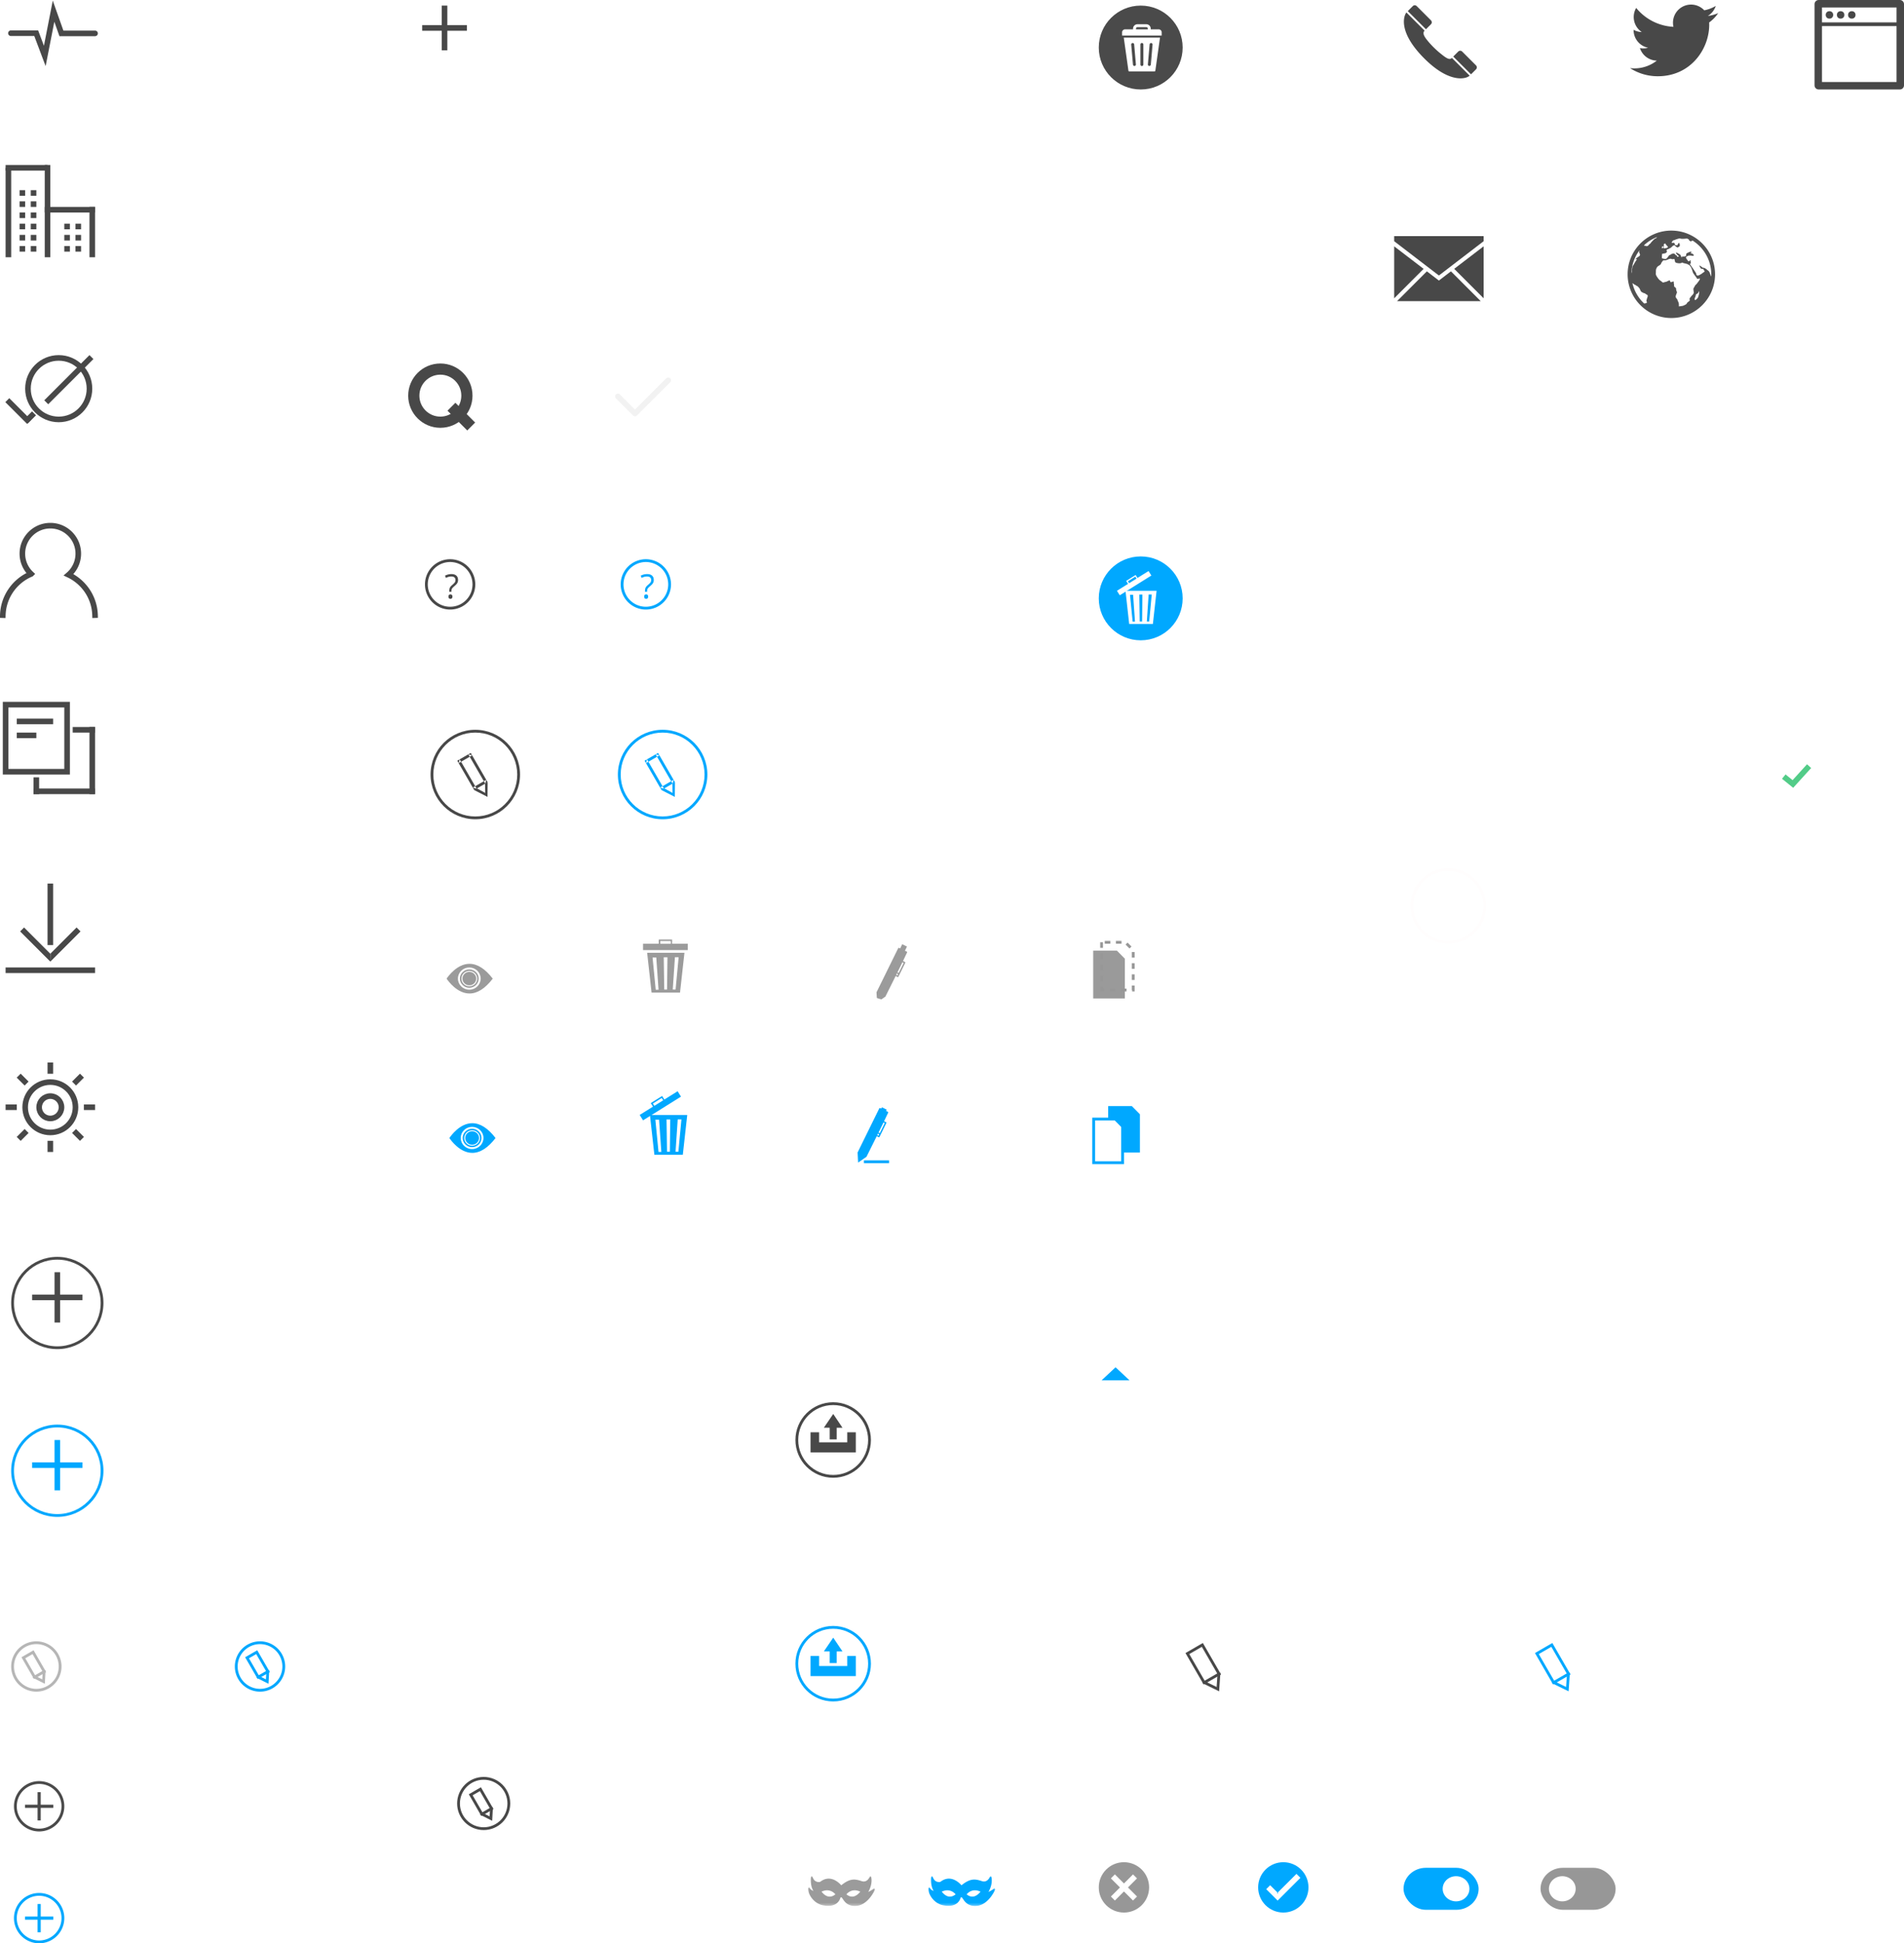 <svg width="681" height="695" viewBox="0 0 681 695" xmlns="http://www.w3.org/2000/svg" xmlns:xlink="http://www.w3.org/1999/xlink"><title>ic-sprite</title><defs><path id="a" d="M0 .006h17.988V12H0V.006z"/><path id="c" d="M0 .006h17.988V12H0V.006z"/><filter x="-50%" y="-50%" width="200%" height="200%" filterUnits="objectBoundingBox" id="e"><feOffset dy="2" in="SourceAlpha" result="shadowOffsetOuter1"/><feGaussianBlur stdDeviation="2" in="shadowOffsetOuter1" result="shadowBlurOuter1"/><feColorMatrix values="0 0 0 0 0 0 0 0 0 0 0 0 0 0 0 0 0 0 0.07 0" in="shadowBlurOuter1" result="shadowMatrixOuter1"/><feMerge><feMergeNode in="shadowMatrixOuter1"/><feMergeNode in="SourceGraphic"/></feMerge></filter><filter x="-50%" y="-50%" width="200%" height="200%" filterUnits="objectBoundingBox" id="f"><feOffset dy="2" in="SourceAlpha" result="shadowOffsetOuter1"/><feGaussianBlur stdDeviation="2" in="shadowOffsetOuter1" result="shadowBlurOuter1"/><feColorMatrix values="0 0 0 0 0 0 0 0 0 0 0 0 0 0 0 0 0 0 0.07 0" in="shadowBlurOuter1" result="shadowMatrixOuter1"/><feMerge><feMergeNode in="shadowMatrixOuter1"/><feMergeNode in="SourceGraphic"/></feMerge></filter><filter x="-50%" y="-50%" width="200%" height="200%" filterUnits="objectBoundingBox" id="g"><feOffset dy="2" in="SourceAlpha" result="shadowOffsetOuter1"/><feGaussianBlur stdDeviation="2" in="shadowOffsetOuter1" result="shadowBlurOuter1"/><feColorMatrix values="0 0 0 0 0 0 0 0 0 0 0 0 0 0 0 0 0 0 0.07 0" in="shadowBlurOuter1" result="shadowMatrixOuter1"/><feMerge><feMergeNode in="shadowMatrixOuter1"/><feMergeNode in="SourceGraphic"/></feMerge></filter><filter x="-50%" y="-50%" width="200%" height="200%" filterUnits="objectBoundingBox" id="h"><feOffset dy="2" in="SourceAlpha" result="shadowOffsetOuter1"/><feGaussianBlur stdDeviation="2" in="shadowOffsetOuter1" result="shadowBlurOuter1"/><feColorMatrix values="0 0 0 0 0 0 0 0 0 0 0 0 0 0 0 0 0 0 0.07 0" in="shadowBlurOuter1" result="shadowMatrixOuter1"/><feMerge><feMergeNode in="shadowMatrixOuter1"/><feMergeNode in="SourceGraphic"/></feMerge></filter><filter x="-50%" y="-50%" width="200%" height="200%" filterUnits="objectBoundingBox" id="i"><feOffset dy="2" in="SourceAlpha" result="shadowOffsetOuter1"/><feGaussianBlur stdDeviation="2" in="shadowOffsetOuter1" result="shadowBlurOuter1"/><feColorMatrix values="0 0 0 0 0 0 0 0 0 0 0 0 0 0 0 0 0 0 0.07 0" in="shadowBlurOuter1" result="shadowMatrixOuter1"/><feMerge><feMergeNode in="shadowMatrixOuter1"/><feMergeNode in="SourceGraphic"/></feMerge></filter><filter x="-50%" y="-50%" width="200%" height="200%" filterUnits="objectBoundingBox" id="j"><feOffset dy="2" in="SourceAlpha" result="shadowOffsetOuter1"/><feGaussianBlur stdDeviation="2" in="shadowOffsetOuter1" result="shadowBlurOuter1"/><feColorMatrix values="0 0 0 0 0 0 0 0 0 0 0 0 0 0 0 0 0 0 0.07 0" in="shadowBlurOuter1" result="shadowMatrixOuter1"/><feMerge><feMergeNode in="shadowMatrixOuter1"/><feMergeNode in="SourceGraphic"/></feMerge></filter><path id="k" d="M23.954 10.646V0H0v10.646h23.954z"/><path id="m" d="M23.954 10.646V0H0v10.646h23.954z"/></defs><g fill="none" fill-rule="evenodd"><path d="M3.904 11.878h9.051l3.061 8.128L19.152 4l2.816 7.942H34" stroke="#484848" stroke-width="2" stroke-linecap="round"/><g fill="#484848"><path d="M2 60.003h2v32H2zM32 74.003h2v18h-2zM16 59.003h2v33h-2z"/><path d="M16 76.003v-2h18v2zM7 68.003h2v2H7zM11 68.003h2v2h-2zM7 72.003h2v2H7zM11 72.003h2v2h-2zM7 76.003h2v2H7zM11 76.003h2v2h-2zM7 80.003h2v2H7zM11 80.003h2v2h-2zM23 80.003h2v2h-2zM27 80.003h2v2h-2zM7 84.003h2v2H7zM11 84.003h2v2h-2zM23 84.003h2v2h-2zM27 84.003h2v2h-2zM7 88.003h2v2H7zM11 88.003h2v2h-2zM23 88.003h2v2h-2zM27 88.003h2v2h-2zM2 61.003v-2h15v2z"/></g><g transform="translate(1 126.003)"><path fill="#484848" d="M10.096 24.182l-7.778-7.778-1.414 1.414 7.778 7.778z"/><path fill="#484848" d="M10.457 21.12l1.414 1.414-2.922 2.922-1.414-1.415zM30.995.995l1.414 1.415-16.162 16.162-1.415-1.414z"/><circle stroke="#484848" stroke-width="2" stroke-linecap="square" cx="20" cy="13" r="11"/></g><path d="M1.007 220.003c.198-6.642 4.32-12.298 10.129-14.728A9.972 9.972 0 0 1 8 198.003c0-5.523 4.477-10 10-10s10 4.477 10 10a9.977 9.977 0 0 1-3.466 7.57c5.453 2.574 9.269 8.047 9.459 14.43M2 252.003h22v24H2z" stroke="#484848" stroke-width="2" stroke-linecap="square"/><path fill="#484848" d="M26 260.003h8v2h-8z"/><path fill="#484848" d="M32 260.003h2v24h-2z"/><path fill="#484848" d="M12 282.003h22v2H12z"/><path fill="#484848" d="M12 278.003h2v6h-2zM6 257.003h13v2H6zM6 262.003h7v2H6z"/><g fill="#484848"><path d="M2 346.003h32v2H2zM17 316.003h2v22h-2zM18.065 341.024l9.324-9.324 1.414 1.414-10.777 10.777.039-2.867zM17.99 341.078L8.61 331.7l-1.413 1.414 10.822 10.822-.03-2.858z"/></g><g transform="translate(2 380.003)"><circle stroke="#484848" stroke-width="2" stroke-linecap="square" cx="16" cy="16" r="9"/><circle stroke="#484848" stroke-width="2" stroke-linecap="square" cx="16" cy="16" r="4"/><path d="M15 0h2v4h-2V0zm11.607 3.98l1.414 1.413-2.829 2.829-1.414-1.414 2.829-2.829zM32 15v2h-4v-2h4zm-3.98 11.607l-1.413 1.414-2.829-2.829 1.414-1.414 2.829 2.829zM17 32h-2v-4h2v4zM5.393 28.02L3.98 26.608l2.829-2.829 1.414 1.414-2.829 2.829zM0 17v-2h4v2H0zM3.98 5.393L5.392 3.98l2.829 2.829-1.414 1.414-2.829-2.829z" fill="#484848"/></g><g><path d="M76.904 11.878h9.051l3.061 8.128L92.152 4l2.816 7.942H107" stroke="#FFF" stroke-width="2" stroke-linecap="round"/><g fill="#FFF"><path d="M75 60.003h2v32h-2zM105 74.003h2v18h-2zM89 59.003h2v33h-2z"/><path d="M89 76.003v-2h18v2zM80 68.003h2v2h-2zM84 68.003h2v2h-2zM80 72.003h2v2h-2zM84 72.003h2v2h-2zM80 76.003h2v2h-2zM84 76.003h2v2h-2zM80 80.003h2v2h-2zM84 80.003h2v2h-2zM96 80.003h2v2h-2zM100 80.003h2v2h-2zM80 84.003h2v2h-2zM84 84.003h2v2h-2zM96 84.003h2v2h-2zM100 84.003h2v2h-2zM80 88.003h2v2h-2zM84 88.003h2v2h-2zM96 88.003h2v2h-2zM100 88.003h2v2h-2zM75 61.003v-2h15v2z"/></g><g transform="translate(74 126.003)"><path fill="#FFF" d="M10.096 24.182l-7.778-7.778-1.414 1.414 7.778 7.778z"/><path fill="#FFF" d="M10.457 21.12l1.414 1.414-2.922 2.922-1.414-1.415zM30.995.995l1.414 1.415-16.162 16.162-1.415-1.414z"/><circle stroke="#FFF" stroke-width="2" stroke-linecap="square" cx="20" cy="13" r="11"/></g><path d="M74.007 220.003c.198-6.642 4.32-12.298 10.129-14.728A9.972 9.972 0 0 1 81 198.003c0-5.523 4.477-10 10-10s10 4.477 10 10a9.977 9.977 0 0 1-3.466 7.57c5.453 2.574 9.269 8.047 9.459 14.43M75 252.003h22v24H75z" stroke="#FFF" stroke-width="2" stroke-linecap="square"/><path fill="#FFF" d="M99 260.003h8v2h-8z"/><path fill="#FFF" d="M105 260.003h2v24h-2z"/><path fill="#FFF" d="M85 282.003h22v2H85z"/><path fill="#FFF" d="M85 278.003h2v6h-2zM79 257.003h13v2H79zM79 262.003h7v2h-7z"/><g fill="#FFF"><path d="M75 346.003h32v2H75zM90 316.003h2v22h-2zM91.065 341.024l9.324-9.324 1.414 1.414-10.777 10.777.039-2.867zM90.99 341.078l-9.38-9.378-1.413 1.414 10.822 10.822-.03-2.858z"/></g><g transform="translate(75 380.003)"><circle stroke="#FFF" stroke-width="2" stroke-linecap="square" cx="16" cy="16" r="9"/><circle stroke="#FFF" stroke-width="2" stroke-linecap="square" cx="16" cy="16" r="4"/><path d="M15 0h2v4h-2V0zm11.607 3.98l1.414 1.413-2.829 2.829-1.414-1.414 2.829-2.829zM32 15v2h-4v-2h4zm-3.98 11.607l-1.413 1.414-2.829-2.829 1.414-1.414 2.829 2.829zM17 32h-2v-4h2v4zM5.393 28.02L3.98 26.608l2.829-2.829 1.414 1.414-2.829 2.829zM0 17v-2h4v2H0zM3.98 5.393L5.392 3.98l2.829 2.829-1.414 1.414-2.829-2.829z" fill="#FFF"/></g></g><g fill="#484848"><path d="M158 2h2v16h-2z"/><path d="M151 11V9h16v2h-16z"/></g><g transform="translate(148 132)"><circle stroke="#484848" stroke-width="4" stroke-linecap="square" cx="9.5" cy="9.5" r="9.5"/><path fill="#484848" d="M12.05 14.879l2.829-2.829 7.07 7.071-2.828 2.829z"/></g><g fill="#FFF"><path d="M158 69h2v16h-2z"/><path d="M151 78v-2h16v2h-16z"/></g><g fill="#484848"><path d="M161 217a8 8 0 1 0 0-16 8 8 0 0 0 0 16zm0 1a9 9 0 1 1 0-18 9 9 0 0 1 0 18z"/><path d="M160.693 211.639v-.317c0-.457.07-.833.211-1.128.14-.295.403-.606.785-.934.532-.45.867-.787 1.005-1.014.139-.226.208-.5.208-.82 0-.399-.128-.706-.383-.923-.256-.217-.624-.325-1.105-.325-.309 0-.61.036-.902.108a4.893 4.893 0 0 0-1.008.396l-.346-.791a4.923 4.923 0 0 1 2.315-.58c.746 0 1.326.183 1.74.55.414.368.621.885.621 1.553 0 .285-.038.536-.114.753a2.21 2.21 0 0 1-.337.615c-.149.194-.469.505-.961.935-.395.336-.655.615-.782.838-.127.222-.19.52-.19.89v.194h-.757zm-.287 1.74c0-.531.235-.797.703-.797.227 0 .402.068.525.205.123.137.184.334.184.592 0 .25-.062.444-.187.583-.125.139-.299.208-.522.208a.713.713 0 0 1-.504-.185c-.132-.123-.199-.325-.199-.606z"/></g><g fill="#00A8FF"><path d="M231 217a8 8 0 1 0 0-16 8 8 0 0 0 0 16zm0 1a9 9 0 1 1 0-18 9 9 0 0 1 0 18z"/><path d="M230.693 211.639v-.317c0-.457.07-.833.211-1.128.14-.295.403-.606.785-.934.532-.45.867-.787 1.005-1.014.139-.226.208-.5.208-.82 0-.399-.128-.706-.383-.923-.256-.217-.624-.325-1.105-.325-.309 0-.61.036-.902.108a4.893 4.893 0 0 0-1.008.396l-.346-.791a4.923 4.923 0 0 1 2.315-.58c.746 0 1.326.183 1.74.55.414.368.621.885.621 1.553 0 .285-.038.536-.114.753a2.21 2.21 0 0 1-.337.615c-.149.194-.469.505-.961.935-.395.336-.655.615-.782.838-.127.222-.19.52-.19.89v.194h-.757zm-.287 1.74c0-.531.235-.797.703-.797.227 0 .402.068.525.205.123.137.184.334.184.592 0 .25-.062.444-.187.583-.125.139-.299.208-.522.208a.713.713 0 0 1-.504-.185c-.132-.123-.199-.325-.199-.606z"/></g><g fill="#FFF"><path d="M317 217a8 8 0 1 0 0-16 8 8 0 0 0 0 16zm0 1a9 9 0 1 1 0-18 9 9 0 0 1 0 18z"/><path d="M316.693 211.639v-.317c0-.457.07-.833.211-1.128.14-.295.403-.606.785-.934.532-.45.867-.787 1.005-1.014.139-.226.208-.5.208-.82 0-.399-.128-.706-.383-.923-.256-.217-.624-.325-1.105-.325-.309 0-.61.036-.902.108a4.893 4.893 0 0 0-1.008.396l-.346-.791a4.923 4.923 0 0 1 2.315-.58c.746 0 1.326.183 1.74.55.414.368.621.885.621 1.553 0 .285-.038.536-.114.753a2.21 2.21 0 0 1-.337.615c-.149.194-.469.505-.961.935-.395.336-.655.615-.782.838-.127.222-.19.52-.19.89v.194h-.757zm-.287 1.74c0-.531.235-.797.703-.797.227 0 .402.068.525.205.123.137.184.334.184.592 0 .25-.062.444-.187.583-.125.139-.299.208-.522.208a.713.713 0 0 1-.504-.185c-.132-.123-.199-.325-.199-.606z"/></g><g fill="#484848"><path d="M170 292c8.284 0 15-6.716 15-15 0-8.284-6.716-15-15-15-8.284 0-15 6.716-15 15 0 8.284 6.716 15 15 15zm0 1c-8.837 0-16-7.163-16-16s7.163-16 16-16 16 7.163 16 16-7.163 16-16 16z"/><path d="M164.046 272.927l.366-1.366 6.052 10.482-1.366-.366 4.824-2.785-.366 1.366-6.052-10.482 1.366.366-4.824 2.785zm-.5-.866l4.824-2.785 6.052 10.482-4.824 2.785-6.052-10.482z"/><path d="M174.42 279.76l-.053 5.24-4.781-2.449.949-.63 3.008 1.652-.061-3.353.938-.46z"/></g><g fill="#00A8FF"><path d="M237 292c8.284 0 15-6.716 15-15 0-8.284-6.716-15-15-15-8.284 0-15 6.716-15 15 0 8.284 6.716 15 15 15zm0 1c-8.837 0-16-7.163-16-16s7.163-16 16-16 16 7.163 16 16-7.163 16-16 16z"/><path d="M231.046 272.927l.366-1.366 6.052 10.482-1.366-.366 4.824-2.785-.366 1.366-6.052-10.482 1.366.366-4.824 2.785zm-.5-.866l4.824-2.785 6.052 10.482-4.824 2.785-6.052-10.482z"/><path d="M241.42 279.76l-.053 5.24-4.781-2.449.949-.63 3.008 1.652-.061-3.353.938-.46z"/></g><g><g transform="translate(160 401)"><mask id="b" fill="#fff"><use xlink:href="#a"/></mask><path d="M17.92 5.74C15.04 1.935 12.012.006 8.921.006c-2.186 0-4.416 1-6.448 2.893C.954 4.313.086 5.709.05 5.768L0 5.85v.307l.05.082c.037.059.904 1.454 2.424 2.869C4.506 11 6.735 12 8.922 12c3.092 0 6.118-1.93 8.997-5.734l.07-.092v-.342l-.07-.092z" fill="#FFF" mask="url(#b)"/></g><path d="M168.922 412.31c-4.45 0-7.656-4.507-8.19-5.307.534-.8 3.735-5.308 8.19-5.308 2.816 0 5.615 1.786 8.318 5.308-2.704 3.522-5.502 5.308-8.318 5.308" fill="#00A8FF"/><path d="M168.85 403.007c-2.243 0-4.067 1.782-4.067 3.974s1.824 3.974 4.068 3.974c2.243 0 4.068-1.782 4.068-3.974 0-2.191-1.825-3.974-4.068-3.974" fill="#FFF"/><path d="M168.85 410.267c-1.853 0-3.362-1.474-3.362-3.286 0-1.811 1.509-3.285 3.363-3.285s3.363 1.473 3.363 3.285-1.51 3.286-3.363 3.286" fill="#00A8FF"/><path d="M168.862 404.235c-1.556 0-2.822 1.237-2.822 2.757 0 1.521 1.266 2.758 2.822 2.758s2.822-1.237 2.822-2.758c0-1.52-1.266-2.757-2.822-2.757" fill="#FFF"/><path d="M168.862 409.405c-1.361 0-2.47-1.082-2.47-2.413 0-1.33 1.108-2.412 2.47-2.412 1.361 0 2.47 1.082 2.47 2.412 0 1.33-1.109 2.413-2.47 2.413" fill="#00A8FF"/></g><g><g transform="translate(159 344)"><mask id="d" fill="#fff"><use xlink:href="#c"/></mask><path d="M17.92 5.74C15.04 1.935 12.012.006 8.921.006c-2.186 0-4.416 1-6.448 2.893C.954 4.313.086 5.709.05 5.768L0 5.85v.307l.05.082c.037.059.904 1.454 2.424 2.869C4.506 11 6.735 12 8.922 12c3.092 0 6.118-1.93 8.997-5.734l.07-.092v-.342l-.07-.092z" fill="#FFF" mask="url(#d)"/></g><path d="M167.922 355.31c-4.45 0-7.656-4.507-8.19-5.307.534-.8 3.735-5.308 8.19-5.308 2.816 0 5.615 1.786 8.318 5.308-2.704 3.522-5.502 5.308-8.318 5.308" fill="#9B9B9B"/><path d="M167.85 346.007c-2.243 0-4.067 1.782-4.067 3.974s1.824 3.974 4.068 3.974c2.243 0 4.068-1.782 4.068-3.974 0-2.191-1.825-3.974-4.068-3.974" fill="#FFF"/><path d="M167.85 353.267c-1.853 0-3.362-1.474-3.362-3.286 0-1.811 1.509-3.285 3.363-3.285s3.363 1.473 3.363 3.285-1.51 3.286-3.363 3.286" fill="#9B9B9B"/><path d="M167.862 347.235c-1.556 0-2.822 1.237-2.822 2.757 0 1.521 1.266 2.758 2.822 2.758s2.822-1.237 2.822-2.758c0-1.52-1.266-2.757-2.822-2.757" fill="#FFF"/><path d="M167.862 352.405c-1.361 0-2.47-1.082-2.47-2.413 0-1.33 1.108-2.412 2.47-2.412 1.361 0 2.47 1.082 2.47 2.412 0 1.33-1.109 2.413-2.47 2.413" fill="#9B9B9B"/></g><path d="M221 141.768l6.116 6.116L239 136" stroke="#F2F2F2" stroke-width="2" stroke-linecap="round" stroke-linejoin="round"/><g transform="translate(4.5 448)"><circle stroke="#4A4A4A" stroke-linecap="square" filter="url(#e)" cx="16" cy="16" r="16"/><path fill="#4A4A4A" d="M15 7h2v18h-2z"/><path d="M7 17v-2h18v2H7z" fill="#4A4A4A"/></g><g transform="translate(4.5 508)"><circle stroke="#00A8FF" stroke-linecap="square" filter="url(#f)" cx="16" cy="16" r="16"/><path fill="#00A8FF" d="M15 7h2v18h-2z"/><path d="M7 17v-2h18v2H7z" fill="#00A8FF"/></g><g transform="translate(393 2)"><circle fill="#4A4A4A" cx="15" cy="15" r="15"/><path d="M13.836 6.667c-.867 0-1.586.713-1.586 1.58v.246H9.428c-.604 0-1.095.48-1.095 1.077v1.148H22.5V9.57c0-.597-.491-1.077-1.095-1.077h-2.821v-.246c0-.867-.72-1.58-1.587-1.58h-3.16zm0 1.053h3.161c.302 0 .527.226.527.527v.246H13.31v-.246c0-.301.226-.527.527-.527zm-4.9 3.735l1.669 11.843c.017.13.127.226.257.228h9.11a.263.263 0 0 0 .257-.228l1.668-11.843H8.937zm6.48 1.92c.292 0 .528.235.528.527v7.177a.526.526 0 1 1-1.054 0v-7.177c0-.292.235-.527.527-.527zm-3.283.012a.529.529 0 0 1 .52.48l.621 7.154a.52.52 0 0 1-.474.567.53.53 0 0 1-.574-.48l-.626-7.147a.524.524 0 0 1 .48-.568c.018-.002.035-.006.053-.006zm6.568 0c.018 0 .034.004.052.006.291.025.506.277.48.568l-.626 7.147a.53.53 0 0 1-.574.48.52.52 0 0 1-.474-.567l.62-7.154a.529.529 0 0 1 .522-.48z" fill="#FFF"/></g><g><circle cx="15" cy="15" r="15" fill="#00A8FF" transform="translate(393 199)"/><g fill="#FFF"><path d="M402.794 207.756l.663 1.061-3.96 2.475 1.003 1.606 11.305-7.064-1.004-1.606-3.96 2.475-.663-1.061-3.384 2.114zm.627.127l2.65-1.657.437.698-2.651 1.656-.436-.697z"/><path d="M402.553 211.299l1.321 11.868h8.475l1.321-11.868h-11.117zm8.28 1.319h1.107l-.91 9.635h-.844l.648-9.635zm-3.333.008h1.107l-.118 9.634h-.843l-.146-9.634zm-3.333.076h1.106l.675 9.616h-.843l-.938-9.616z"/></g></g><g fill="#9B9B9B"><path d="M309.06 351.068zM321.581 339.014a.252.252 0 0 0-.335.115l-7.746 15.75s.075 1.231.116 2.018c.4.163 1.05.373 1.65.504l1.413-.984 3.766-7.555.44-.896 1.873-3.81 1.025-2.183-1.008 2.16.433.241-1.763 3.585-.225-.108c-.124-.06-.257-.033-.318.091s-.026.297.098.357l.224.108-.22.448-.225-.108a.251.251 0 0 0-.334.115.247.247 0 0 0 .114.333l.45.217c.124.06.274.009.335-.115l2.424-4.93a.248.248 0 0 0-.115-.332l-.674-.326 1.024-2.185.422-.857a.248.248 0 0 0-.114-.333l-2.73-1.32zM320.445 348.862z"/><path d="M323.099 342.084l-2.162-1.045-6.736 13.697 2.161 1.046 6.528-13.273.209-.425zM314.015 355.128l.062 1.207 1.09.528.998-.695-2.15-1.04zM323.41 340.557l-1.709-.827.986-2.033 1.71.827-.986 2.033z"/></g><g><path fill="#000" d="M302.294 408.357z"/><path d="M317.545 397.623l-2.729-1.32a.252.252 0 0 0-.335.115l-7.746 15.75.187 3.621 2.992-2.083 3.765-7.555.441-.896.017-.024 1.856-3.785 1.025-2.184-1.008 2.16.433.241-1.763 3.585-.225-.108c-.124-.06-.258-.032-.318.091-.061.124-.027.297.097.357l.225.109-.22.448-.225-.11a.251.251 0 0 0-.335.116.247.247 0 0 0 .115.333l.45.217c.123.06.273.009.334-.115l2.424-4.93a.248.248 0 0 0-.114-.332l-.675-.326 1.025-2.184.422-.858a.248.248 0 0 0-.115-.333" fill="#00A8FF"/><path fill="#000" d="M313.68 406.152v-.001z"/><path d="M316.333 399.374l-2.162-1.046-6.736 13.697 2.162 1.046 6.527-13.272.21-.425zM307.25 412.418l.062 1.206 1.09.528.998-.695-2.15-1.04zM316.646 397.846l-1.71-.827.494-1.004 1.71.827-.494 1.004z" fill="#00A8FF"/></g><path fill="#00A8FF" d="M309 415h9v1h-9zM399 489l5 4.667h-10z"/><path d="M529.619 107.713h-29.937l10.662-10.668 4.303 3.293 4.307-3.296 10.665 10.67zm1.028-1.029v-18.59l-10.528 8.057 10.528 10.533zm-32 .006V88.094l10.532 8.059-10.532 10.537zm32-20.426V84.44h-32v1.824l16 12.267 16-12.267z" fill="#484848"/><path d="M597.784 82.47c-8.619 0-15.632 7.013-15.632 15.633s7.013 15.633 15.632 15.633c8.62 0 15.634-7.011 15.634-15.633 0-8.62-7.014-15.632-15.634-15.632zm14.282 15.633c0 .274-.024.541-.04.811-.101-.253-.253-.584-.29-.727-.053-.216-.376-.97-.376-.97s-.323-.43-.538-.538c-.215-.108-.377-.378-.754-.592-.377-.216-.537-.323-.86-.323-.324 0-.645-.431-1.024-.647-.377-.214-.43-.107-.43-.107s.43.646.43.807c0 .161.484.43.97.322 0 0 .322.593.484.754.16.161-.055.323-.377.538-.323.214-.269.162-.432.323-.161.16-.699.432-.861.538-.161.107-.807.43-1.129.107-.158-.155-.109-.483-.215-.7-.108-.215-1.238-1.883-1.777-2.636-.093-.132-.323-.54-.483-.645-.16-.11.378-.11.378-.11s0-.377-.055-.645c-.055-.27.055-.645.055-.645s-.539.322-.702.43c-.16.108-.322-.214-.537-.484-.215-.269-.431-.593-.484-.862-.054-.268.27-.377.27-.377l.483-.268s.592-.107.97-.054c.376.054.967.108.967.108s.161-.377-.054-.538c-.214-.161-.7-.43-.916-.376-.214.053.107-.27.376-.485l-.596-.108s-.542.27-.704.323a1.362 1.362 0 0 0-.658.43c-.214.27.086.646-.13.754a3.36 3.36 0 0 1-.521.214c-.161.055-.673 0-.673 0-.556 0-.2.508-.055.688l-.43-.525-.32-.753s-.459-.322-.674-.43c-.215-.107-.878-.484-.878-.484l.046.485.624.631.055.014.324.43-.716.055v-.426c-.675-.163-.499-.331-.575-.383-.16-.107-.534-.377-.534-.377s-.633.108-.795.162c-.163.054-.208.215-.529.322-.324.108-.47.27-.577.43-.107.161-.458.646-.671.861-.216.216-.616.161-.777.161-.162 0-.939-.215-.939-.215v-.913s.105-.512.052-.673l.471-.08.787-.161.23-.163.332-.43s-.372-.27-.104-.645c.129-.181.594-.216.809-.377.214-.16.54-.269.54-.269s.377-.322.753-.7c0 0 .27-.162.591-.27 0 0 .916.808 1.078.808.163 0 .754-.376.754-.376s.161-.484.108-.646c-.054-.161-.323-.7-.323-.7s-.161.27-.322.485c-.161.215-.27.484-.27.484s-.753-.052-.806-.213c-.055-.162-.161-.428-.216-.588-.052-.162-.484-.156-.805-.048-.324.108.052-.58.052-.58s.324-.407.539-.407c.214 0 .7-.276.913-.329.216-.054.864-.3 1.131-.3.27 0 .593.116.755.116h.807l1.128-.09s.97.358.646.575c0 0 .378.232.54.393.15.153.541-.14.765-.264 4.027 2.527 6.72 6.997 6.72 12.093zm-25.678-8.421c0 .215-.294.267 0 .808.375.7.053 1.023.053 1.023s-.916.645-1.077.753c-.161.108-.592.7-.323.538.269-.162.591-.323.323.108-.27.431-.754 1.13-.86 1.4-.108.27-.646.915-.646 1.238 0 .323-.215.97-.161 1.24.036.187-.083.74-.177.967a14.167 14.167 0 0 1 2.773-8.095c.055.006.095.02.095.02zm1.729-2.064a14.306 14.306 0 0 1 4.56-2.839c-.167.215-.37.436-.37.436s-.376-.001-1.077.754c-.699.753-.538.538-.699.752-.16.214-.108.27-.485.54a1.821 1.821 0 0 0-.538.591l-.592.216-.483-.216s-.433.163-.379-.054c.016-.057.039-.117.063-.18zm6.45 1.256l-.213-.322.214-.484.518.207v-.961l.496-.268.411.591.634.7-.42.323-1.122.215v-.57l-.517.57zm6.999 5.06c.126-.1.537.16.537.16s1.345.27 1.56.43c.217.163.593.271.701.433.108.162.483.646.536.807.056.161.325.755.379.969.054.215.215.754.376 1.023.161.27 1.077 1.453 1.4 1.992l.97-.162s-.109.484-.216.646c-.107.161-.43.591-.591.807-.163.215-.377.538-.7.806-.322.268-.324.538-.484.754-.161.215-.378.7-.378.7s.108 1.076.161 1.292c.053.215-.376.806-.376.806l-.485.486-.65.86.054.806s-.49.378-.76.592c-.268.215-.226.377-.44.593-.215.214-1.057.591-1.272.646-.215.054-1.402.215-1.402.215v-.484l-.025-.538s-.163-.646-.325-.86c-.162-.216-.092-.54-.361-.808-.27-.27-.369-.484-.423-.647-.054-.161.059-.645.059-.645s.217-.592.324-.807c.108-.215.001-.538-.107-.754-.108-.216-.16-.755-.16-.915 0-.16-.432-.431-.593-.592-.162-.161-.108-.378-.108-.59 0-.218-.16-.701-.108-1.079.054-.376-.483-.108-.806 0-.324.109-.538-.108-.538-.431s-.591-.053-.968.161c-.379.215-.808.215-1.24.377-.43.162-.644-.16-.644-.16s-.379-.323-.646-.485c-.27-.161-.54-.483-.755-.753-.215-.27-.754-1.078-.806-1.399-.054-.324 0-.54 0-.917 0-.376 0-.591.053-.86.054-.27.215-.593.377-.862.161-.27.754-.592.914-.7.161-.107.539-.43.539-.645 0-.216.216-.323.322-.539.109-.215.485-.752.97-.537 0 0 .429-.053.59-.107.161-.054.591-.214.804-.322.216-.109.752-.16.752-.16s.424.17.585.17c.16 0 .686-.094.686-.094s.243.78.243.942c0 .162.16.322.431.43.266.11 1.505.38 2.044-.052zm6.19 10.55c0 .16-.055.592-.11.807-.055.215-.161.593-.214.806-.054.216-.324.646-.484.755-.16.108-.431.431-.591.484-.161.054-.27-.377-.216-.593.055-.215.323-.806.323-.806s.054-.322.107-.539c.055-.214.7-.483.7-.483l.432-.808c-.002 0 .052.217.052.377zm-23.885-3.207c.07.018.169.068.309.193.203.177.323.267.592.376.269.11.377.268.7.43.323.163.216.056.646.54.431.482.377.482.484.753.107.27.27.537.377.7.108.162.43.269.592.377.16.108.43.215.591.215.162 0 .647.484.916.537.27.055.27.594.27.594l-.27.753-.216.806.216.646s-.324.27-.537.27c-.199 0-.266.126-.484.066a14.269 14.269 0 0 1-4.186-7.256z" fill="#515151"/><g fill="#484848"><path d="M503.025 4.46c-.94 1.178-3.023 6.797 5.981 16.026 9.486 9.722 15.588 7.66 16.636 6.569l-6.343-6.343c-.88.88-2.022.094-4.212-1.693-1.449-1.183-3.116-2.772-4.563-4.564-1.016-1.256-1.914-2.576-.991-3.498l-6.508-6.497zM527.925 24.794a.993.993 0 0 0-.007-1.41v-.005l-4.95-4.944a.99.99 0 0 0-1.402 0l-1.789 1.788 6.36 6.36s1.787-1.782 1.787-1.785l.001-.004zM511.81 8.679a.993.993 0 0 0-.007-1.41v-.005l-5.092-5.087a.99.99 0 0 0-1.403 0l-1.789 1.789 6.503 6.502s1.787-1.782 1.787-1.785l.001-.004z"/></g><path d="M614.543 4.682a12.87 12.87 0 0 1-3.715 1.018 6.48 6.48 0 0 0 2.844-3.58 12.948 12.948 0 0 1-4.107 1.571 6.468 6.468 0 0 0-11.021 5.9 18.366 18.366 0 0 1-13.334-6.758 6.435 6.435 0 0 0-.875 3.252 6.465 6.465 0 0 0 2.877 5.384 6.45 6.45 0 0 1-2.93-.81v.082a6.473 6.473 0 0 0 5.189 6.342 6.503 6.503 0 0 1-2.922.11 6.475 6.475 0 0 0 6.042 4.493 12.976 12.976 0 0 1-8.033 2.769c-.522 0-1.037-.03-1.543-.09a18.304 18.304 0 0 0 9.915 2.905c11.899 0 18.404-9.856 18.404-18.403 0-.28-.006-.56-.018-.838a13.1 13.1 0 0 0 3.227-3.347z" fill="#484848"/><g fill="#484848"><g transform="translate(649)"><path d="M30.533 0H1.467C.667 0 0 .667 0 1.467v29.066C0 31.333.667 32 1.467 32h29.066c.8 0 1.467-.667 1.467-1.467V1.467C32 .667 31.333 0 30.533 0zm-1.2 29.333H2.667v-20h26.666v20zm0-21.333H2.667V2.667h26.666V8z"/><circle cx="5.333" cy="5.333" r="1.333"/><circle cx="9.333" cy="5.333" r="1.333"/><circle cx="13.333" cy="5.333" r="1.333"/></g></g><g transform="translate(500 157)"><circle stroke="#FFF" stroke-linecap="square" filter="url(#g)" cx="13" cy="13" r="13"/><path fill="#FFF" d="M12.188 5.688h1.625v14.625h-1.625z"/><path d="M5.688 13.813v-1.626h14.625v1.626H5.688z" fill="#FFF"/></g><g transform="translate(285 580)"><circle stroke="#00A8FF" stroke-linecap="square" filter="url(#h)" cx="13" cy="13" r="13"/><path d="M14.26 10.62l2.073.006-3.313-4.938-3.353 4.92 2.088.006v4.17h2.505V10.62z" fill="#00A8FF"/><path d="M18.03 15.838H7.97v-.445-3.15H4.905v7.19h16.19v-7.19H18.03v3.595z" fill="#00A8FF"/></g><g><g transform="translate(285 500)"><circle stroke="#484848" stroke-linecap="square" fill="#FFF" filter="url(#i)" cx="13" cy="13" r="13"/><path d="M16.333 10.626L13.02 5.688l-3.353 4.92 2.088.006v4.17h2.505V10.62l2.073.005z" fill="#484848"/><path d="M18.03 15.838H7.97v-.445-3.15H4.905v7.19h16.19v-7.19H18.03v3.595z" fill="#484848"/></g></g><g><path d="M391 340v17.077h11.32v-14.212L399.493 340H391z" fill="#9A9A9A"/><path d="M394 337v17.077h11.32v-14.212L402.493 337H394z" stroke="#979797" stroke-dasharray="2"/></g><g><path d="M407.207 411.69h-10.345v-15.605h7.76l2.585 2.617v12.988z" fill="#00A8FF"/><path d="M407.207 411.69h-10.345v-15.605h7.76l2.585 2.617v12.988z" stroke="#00A8FF"/><path d="M391.173 400.223v15.605h10.344V402.84l-2.585-2.617h-7.76z" fill="#FFF"/><path d="M401.517 415.828h-10.345v-15.605h7.76l2.585 2.617v12.988z" stroke="#00A8FF"/></g><g fill="#00A8FF"><path d="M232.753 394.507l.795 1.273-4.752 2.97 1.204 1.927 13.566-8.477-1.204-1.927-4.753 2.97-.796-1.273-4.06 2.537zm.752.152l3.181-1.988.523.837-3.18 1.988-.524-.837z"/><path d="M232.463 398.758L234.05 413h10.17l1.585-14.242h-13.34zm9.937 1.583h1.328l-1.092 11.563h-1.012l.776-11.563zm-4 .01h1.328l-.141 11.56h-1.012l-.175-11.56zm-4 .092h1.328l.81 11.538h-1.012l-1.126-11.538z"/></g><g fill="#9B9B9B"><path d="M235.604 336.021v1.502H230v2.272h15.997v-2.272h-5.605v-1.502h-4.788zm.558.528h3.75v.987h-3.75v-.987zM231.463 340.758L233.05 355h10.17l1.585-14.242h-13.34zm9.937 1.583h1.328l-1.092 11.563h-1.012l.776-11.563zm-4 .01h1.328l-.141 11.56h-1.012l-.175-11.56zm-4 .092h1.328l.81 11.538h-1.012l-1.126-11.538z"/></g><g><g transform="translate(505 309)"><circle stroke="#FFFDFD" stroke-linecap="square" filter="url(#j)" cx="13" cy="13" r="13"/><path d="M16.333 10.626L13.02 5.688l-3.353 4.92 2.088.006v4.17h2.505V10.62l2.073.005z" fill="#FFF"/><path d="M18.03 15.838H7.97v-.445-3.15H4.905v7.19h16.19v-7.19H18.03v3.595z" fill="#FFF"/></g></g><path d="M635 393.077l6.751 5.89L656.718 384" stroke="#FFF"/><path d="M638 277.74l3.257 2.64 5.798-6.38" stroke="#52CC88" stroke-width="2"/><g opacity=".4"><path d="M13 604a8 8 0 1 0 0-16 8 8 0 0 0 0 16zm0 1a9 9 0 1 1 0-18 9 9 0 0 1 0 18z" fill="#484848"/><g stroke="#484848" stroke-linecap="square"><path d="M8.36 592.883l3.463-2 4 6.929-3.464 2z"/><path d="M15.77 597.812l-.195 3.587-3.204-1.624"/></g></g><g><path d="M93 604a8 8 0 1 0 0-16 8 8 0 0 0 0 16zm0 1a9 9 0 1 1 0-18 9 9 0 0 1 0 18z" fill="#00A8FF"/><g stroke="#00A8FF" stroke-linecap="square"><path d="M88.36 592.883l3.463-2 4 6.929-3.464 2z"/><path d="M95.77 597.812l-.195 3.587-3.204-1.624"/></g></g><g transform="translate(164 636)" stroke="#484848" stroke-linecap="square"><circle cx="9" cy="9" r="9"/><path d="M4.36 5.883l3.463-2 4 6.929-3.464 2z"/><path d="M11.77 10.812l-.195 3.587-3.204-1.624"/></g><g stroke-linecap="square" stroke="#484848"><path d="M424.69 591.375l5.353-3.09 6 10.391-5.353 3.091z"/><path d="M435.962 598.678l-.372 5.425-4.883-2.39"/></g><g stroke-linecap="square" stroke="#00A8FF"><path d="M549.69 591.375l5.353-3.09 6 10.391-5.353 3.091z"/><path d="M560.962 598.678l-.372 5.425-4.883-2.39"/></g><g fill="#4A4A4A"><path d="M14 654a8 8 0 1 0 0-16 8 8 0 0 0 0 16zm0 1a9 9 0 1 1 0-18 9 9 0 0 1 0 18z"/><path d="M13.438 640.938h1.125v10.125h-1.125z"/><path d="M8.938 646.563v-1.125h10.124v1.125H8.938z"/></g><g fill="#00A8FF"><path d="M14 694a8 8 0 1 0 0-16 8 8 0 0 0 0 16zm0 1a9 9 0 1 1 0-18 9 9 0 0 1 0 18z"/><path d="M13.438 680.938h1.125v10.125h-1.125z"/><path d="M8.938 686.563v-1.125h10.124v1.125H8.938z"/></g><g fill="#FFF"><path d="M642 504v-4h-2v4h-4v2h4v4h2v-4h4v-2h-4z"/></g><g opacity=".3" stroke="#FFF" stroke-width="2"><path d="M634 654l16.078-11L666 654v21h-32v-21z"/><path d="M645.899 662.088l-11.747-7.917.046 20.768M654.152 662.088l11.747-7.917-.046 20.768"/><path d="M634.022 675.025l16.096-14.11 15.886 14-31.982.11z"/></g><g transform="translate(289 671)"><mask id="l" fill="#fff"><use xlink:href="#k"/></mask><path d="M9.801 6.479c-.374.304-1.175.882-2.216.821-.962-.06-1.87-.669-2.75-1.764.8-.395 3.017-1.217 4.966.943m8.893-.943c-.882 1.095-1.816 1.703-2.75 1.764-1.042.061-1.87-.517-2.217-.821 1.922-2.16 4.166-1.338 4.967-.943m5.154-1.034c-.08-.091-.214-.122-.32-.03-.668.456-1.416.912-1.977 1.155.614-1.064 1.522-3.163 1.041-5.384a.344.344 0 0 0-.24-.243.29.29 0 0 0-.267.182c-.027.092-.908 2.251-2.884 1.582-2.403-.79-4.112-1.095-7.317 1.49-.748-.881-3.925-4.075-7.557-1.216-.32.06-2.03.365-2.724-1.825C1.55.09 1.443 0 1.309 0c-.133 0-.213.122-.24.274-.027.152-.374 3.102.881 5.019C1.416 5.08.882 4.745.668 4.35c-.16-.304-.347-.274-.427-.244-.267.092-.24.457-.24.578.08 1.187 1.068 3.59 3.364 4.958l.535.274c.48.243 1.041.426 1.628.517 4.994.943 5.929-2.281 6.036-2.646.026-.061.106-.213.213-.243.08-.03.187 0 .294.09.053.062.187.244.32.427.561.882 1.656 2.585 4.353 2.585.267 0 .534-.03.828-.06 1.682-.214 3.311-1.278 4.727-3.073 1.068-1.369 1.629-2.646 1.655-2.677a.552.552 0 0 0-.106-.334" fill="#9B9B9B" mask="url(#l)"/></g><g transform="translate(332 671)"><mask id="n" fill="#fff"><use xlink:href="#m"/></mask><path d="M9.801 6.479c-.374.304-1.175.882-2.216.821-.962-.06-1.87-.669-2.75-1.764.8-.395 3.017-1.217 4.966.943m8.893-.943c-.882 1.095-1.816 1.703-2.75 1.764-1.042.061-1.87-.517-2.217-.821 1.922-2.16 4.166-1.338 4.967-.943m5.154-1.034c-.08-.091-.214-.122-.32-.03-.668.456-1.416.912-1.977 1.155.614-1.064 1.522-3.163 1.041-5.384a.344.344 0 0 0-.24-.243.29.29 0 0 0-.267.182c-.027.092-.908 2.251-2.884 1.582-2.403-.79-4.112-1.095-7.317 1.49-.748-.881-3.925-4.075-7.557-1.216-.32.06-2.03.365-2.724-1.825C1.55.09 1.443 0 1.309 0c-.133 0-.213.122-.24.274-.027.152-.374 3.102.881 5.019C1.416 5.08.882 4.745.668 4.35c-.16-.304-.347-.274-.427-.244-.267.092-.24.457-.24.578.08 1.187 1.068 3.59 3.364 4.958l.535.274c.48.243 1.041.426 1.628.517 4.994.943 5.929-2.281 6.036-2.646.026-.061.106-.213.213-.243.08-.03.187 0 .294.09.053.062.187.244.32.427.561.882 1.656 2.585 4.353 2.585.267 0 .534-.03.828-.06 1.682-.214 3.311-1.278 4.727-3.073 1.068-1.369 1.629-2.646 1.655-2.677a.552.552 0 0 0-.106-.334" fill="#00A8FF" mask="url(#n)"/></g><g transform="translate(393 666)"><circle fill="#979797" cx="9" cy="9" r="9"/><path fill="#FFF" d="M4.329 12.272l7.914-7.914 1.428 1.427L5.757 13.7z"/><path fill="#FFF" d="M5.757 4.358l7.914 7.914-1.428 1.427L4.33 5.785z"/></g><g transform="translate(450 666)"><circle fill="#00A8FF" cx="9" cy="9" r="9"/><path d="M7.231 11.154L4.564 8.49 4.3 8.226l-.265.265-.889.887-.265.266.265.265 3.556 3.55.265.265.265-.265 7.62-7.607.265-.266-.266-.265-.889-.888-.265-.264-.264.264-6.731 6.72h.53z" fill="#FFF"/></g><g transform="translate(502 668)"><rect fill="#00A8FF" width="26.858" height="15.02" rx="8"/><ellipse fill="#FFF" cx="18.785" cy="7.5" rx="4.785" ry="4.5"/></g><g transform="translate(551 668)"><rect fill="#979797" width="26.858" height="15.02" rx="8"/><ellipse fill="#FFF" cx="7.785" cy="7.5" rx="4.785" ry="4.5"/></g></g></svg>